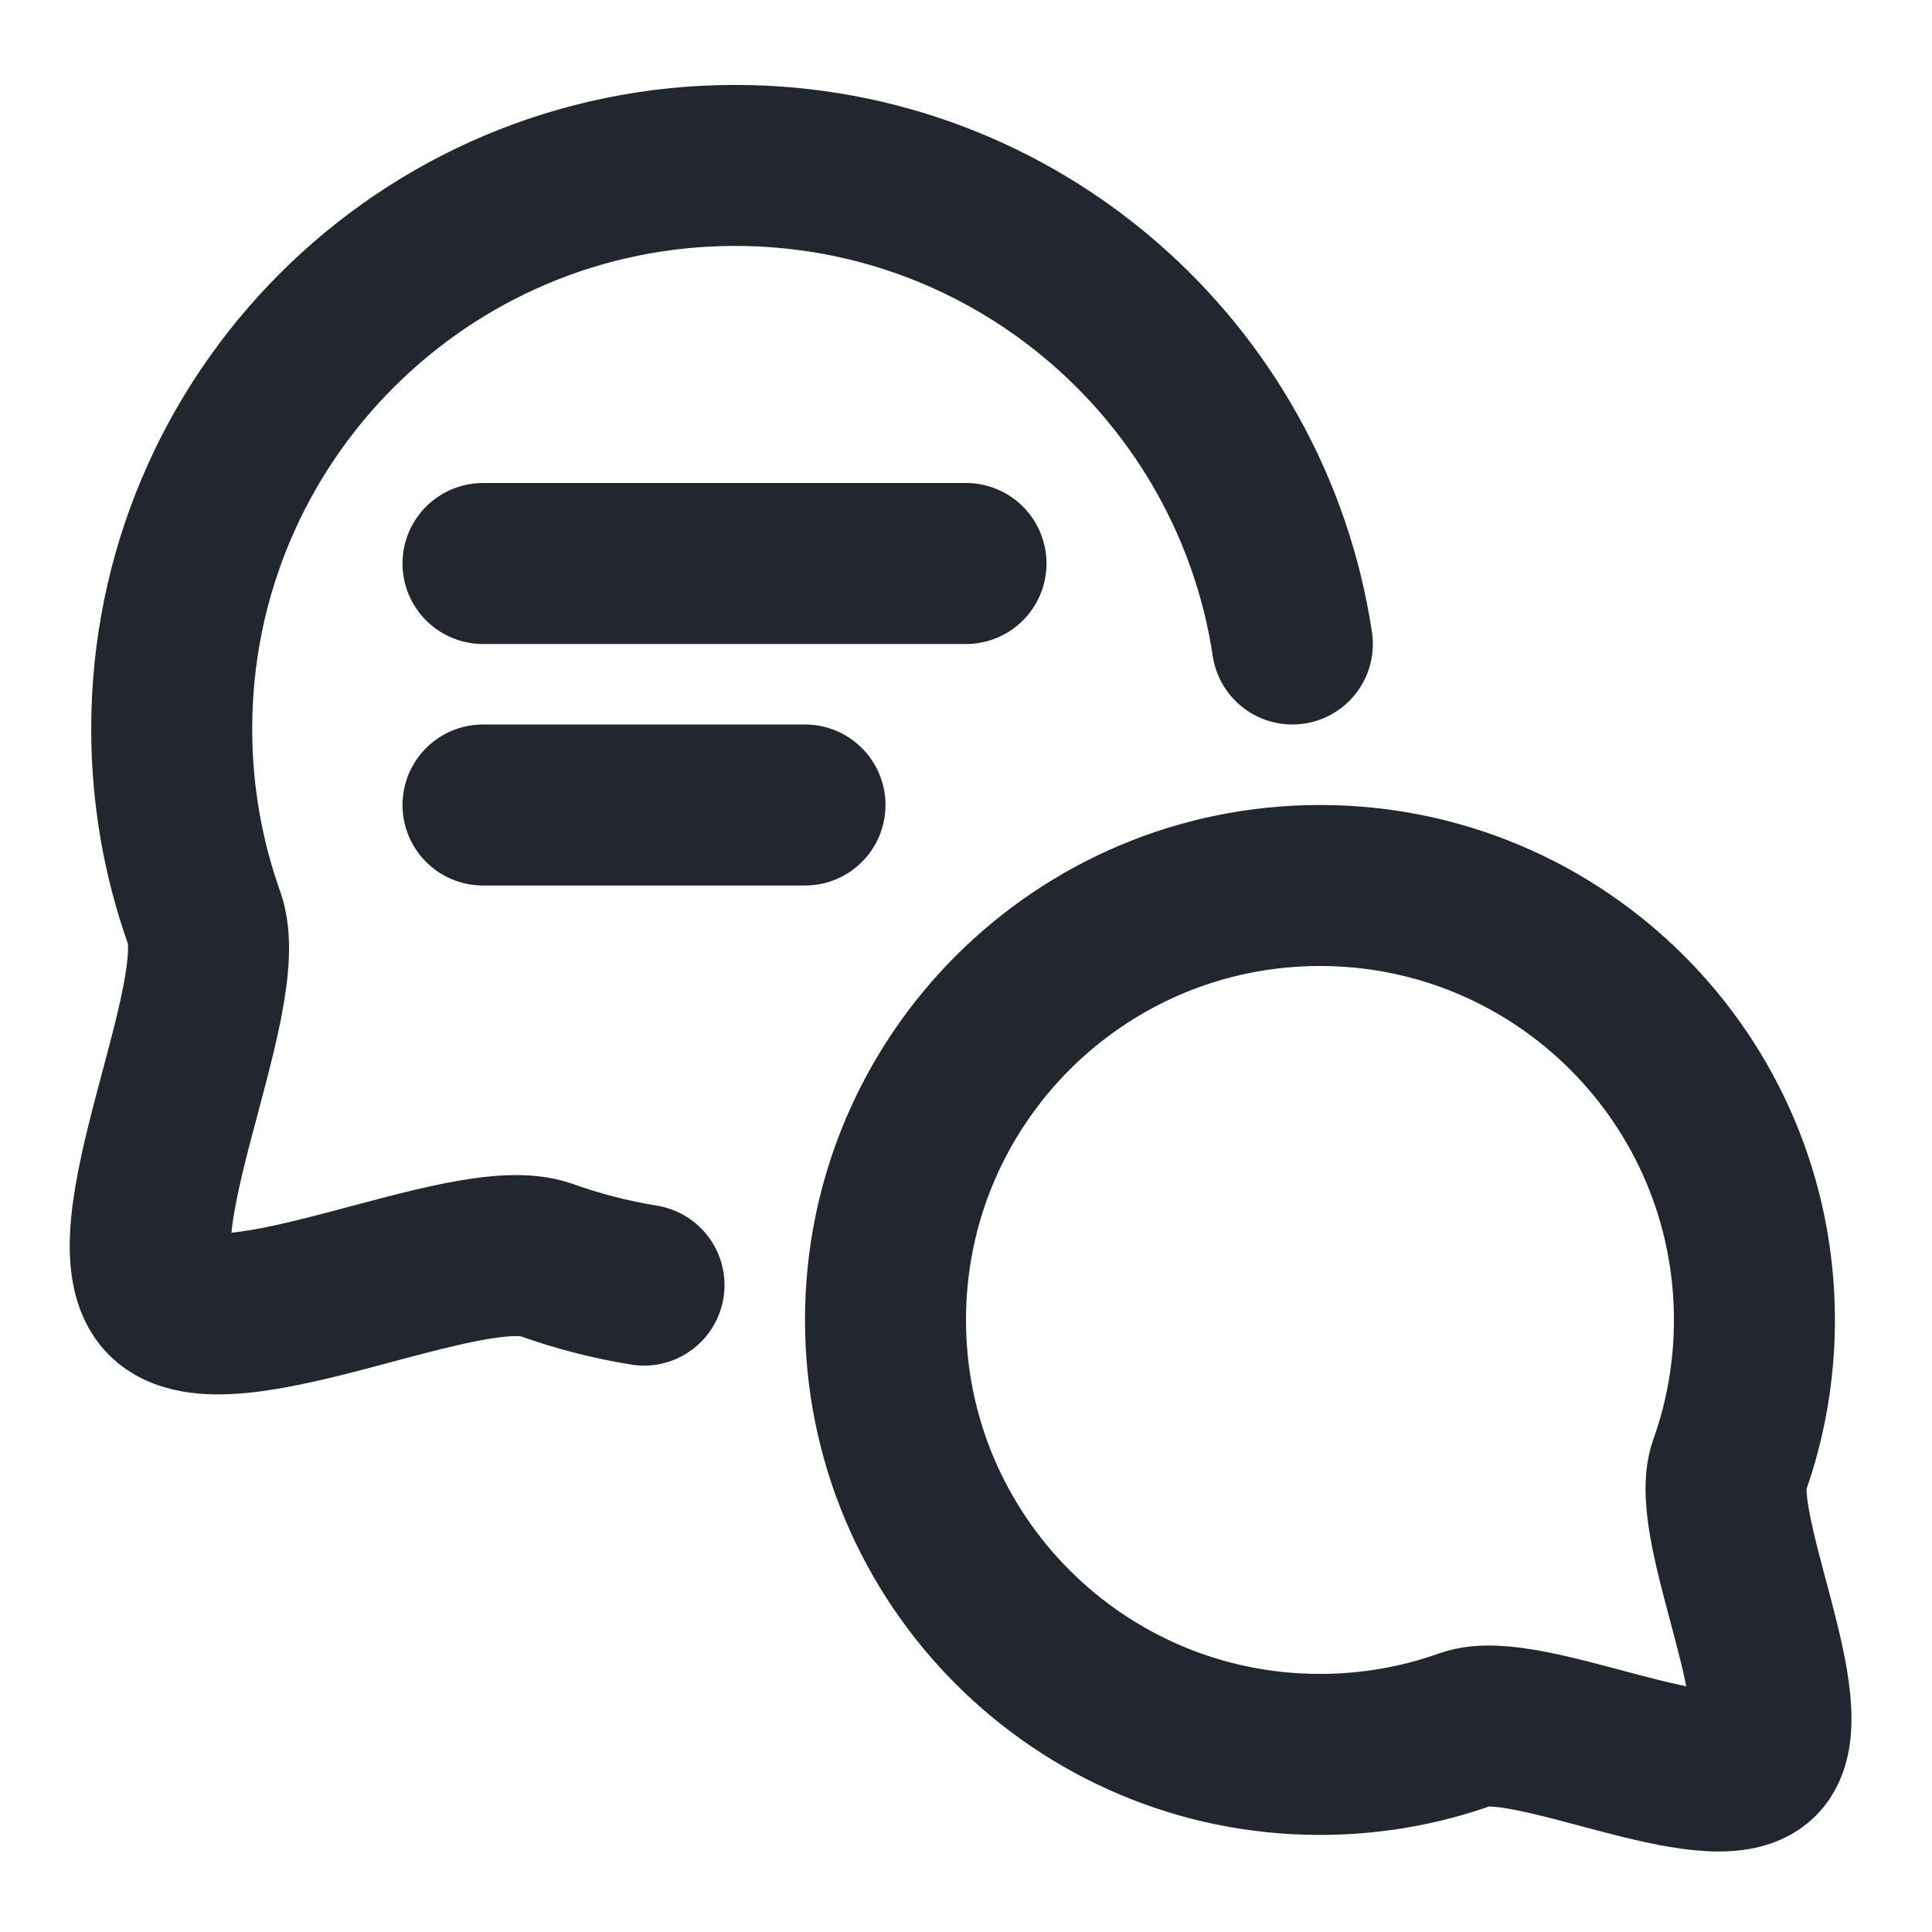 <svg width="24" height="24" viewBox="0 0 24 24" fill="none" xmlns="http://www.w3.org/2000/svg">
<path d="M8 15.964C7.58 15.896 7.173 15.79 6.781 15.65C5.794 15.298 2.788 16.852 2.062 16.126C1.336 15.4 2.89 12.394 2.538 11.408C2.276 10.672 2.133 9.88 2.133 9.055C2.133 5.189 5.267 2.055 9.133 2.055C12.641 2.055 15.546 4.635 16.054 8" stroke="#22272F" stroke-width="2" stroke-linecap="round"/>
<path d="M11 16.397C11 19.378 13.416 21.794 16.397 21.794C17.034 21.794 17.644 21.684 18.211 21.482C18.972 21.211 21.289 22.409 21.849 21.849C22.409 21.289 21.211 18.972 21.482 18.211C21.684 17.644 21.794 17.034 21.794 16.397C21.794 13.416 19.378 11 16.397 11C13.416 11 11 13.416 11 16.397Z" stroke="#22272F" stroke-width="2"/>
<path d="M6 7H12" stroke="#22272F" stroke-width="2" stroke-linecap="round" stroke-linejoin="round"/>
<path d="M6 10H10" stroke="#22272F" stroke-width="2" stroke-linecap="round" stroke-linejoin="round"/>
</svg>
